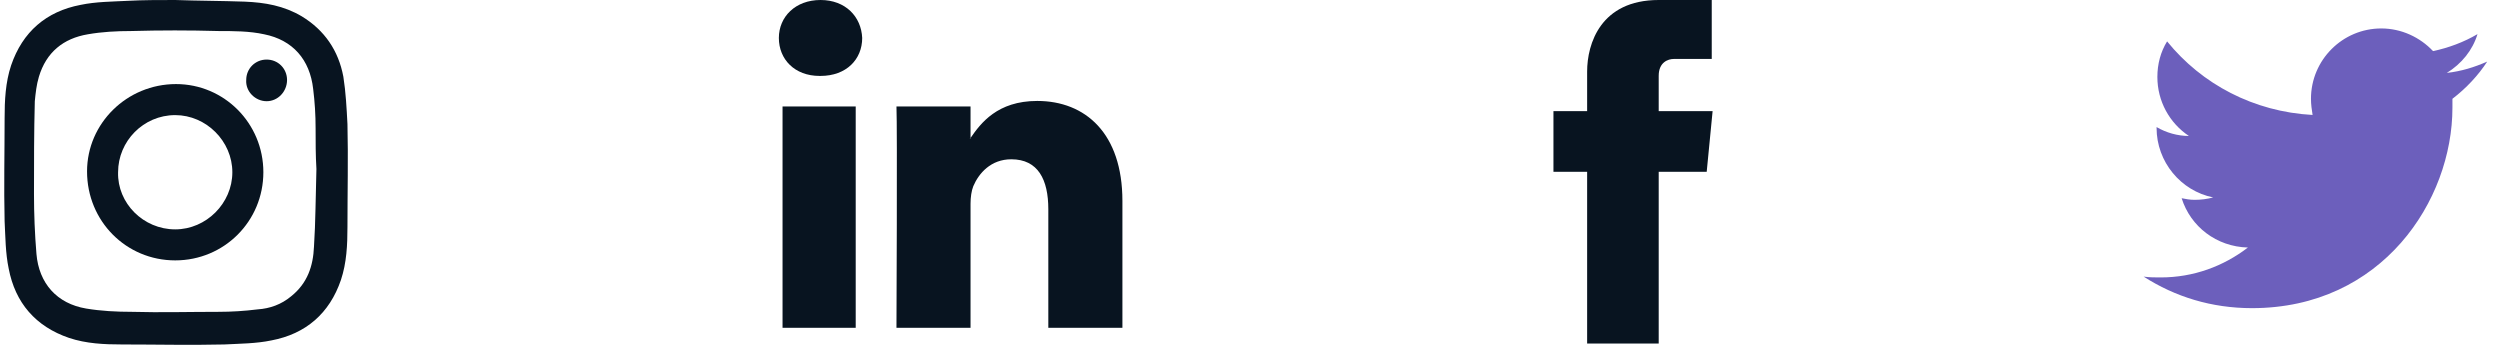 <svg width="116" height="16" viewBox="0 0 116 16" fill="none" xmlns="http://www.w3.org/2000/svg">
<g id="Socials">
<path id="Path 13" fill-rule="evenodd" clip-rule="evenodd" d="M79.191 7.971H76.964V15.941H73.643V9.275V7.971H72.08V5.157H73.643V3.321C73.643 2.032 74.268 0 76.964 0H79.425V2.735H77.667C77.394 2.735 76.964 2.891 76.964 3.516V5.157H79.465L79.191 7.971Z" fill="#081420"/>
<g id="Group 888">
<path id="Path 8" fill-rule="evenodd" clip-rule="evenodd" d="M8.13 0C9.19 0.038 10.289 0.038 11.349 0.076C12.296 0.114 13.167 0.265 14.001 0.757C15.061 1.401 15.705 2.348 15.932 3.56C16.046 4.28 16.084 5.037 16.122 5.757C16.16 7.348 16.122 8.938 16.122 10.529C16.122 11.362 16.084 12.196 15.819 12.991C15.288 14.544 14.19 15.491 12.599 15.794C11.88 15.945 11.122 15.945 10.402 15.983C8.812 16.021 7.259 15.983 5.668 15.983C4.835 15.983 4.002 15.945 3.206 15.68C1.653 15.15 0.706 14.052 0.403 12.461C0.252 11.741 0.252 10.984 0.214 10.264C0.176 8.673 0.214 7.083 0.214 5.492C0.214 4.659 0.252 3.825 0.517 3.03C1.047 1.477 2.146 0.53 3.736 0.227C4.456 0.076 5.214 0.076 5.933 0.038C6.653 0 7.372 0 8.13 0ZM14.682 7.841C14.644 7.841 14.682 7.841 14.682 7.841C14.644 7.197 14.644 6.591 14.644 5.947C14.644 5.341 14.607 4.735 14.531 4.129C14.379 2.765 13.584 1.856 12.258 1.591C11.576 1.44 10.819 1.44 10.137 1.44C8.774 1.402 7.448 1.402 6.085 1.44C5.403 1.44 4.721 1.478 4.077 1.591C2.941 1.781 2.146 2.425 1.805 3.561C1.691 3.94 1.653 4.318 1.615 4.697C1.577 6.136 1.577 7.576 1.577 9.015C1.577 9.924 1.615 10.871 1.691 11.78C1.805 13.143 2.638 14.09 4.001 14.317C4.683 14.431 5.403 14.469 6.122 14.469C7.448 14.507 8.774 14.469 10.137 14.469C10.743 14.469 11.349 14.431 11.955 14.355C12.523 14.317 13.054 14.128 13.508 13.749C14.266 13.143 14.531 12.348 14.569 11.439C14.644 10.303 14.644 9.091 14.682 7.841Z" fill="#081420"/>
<path id="Path 9" fill-rule="evenodd" clip-rule="evenodd" d="M12.22 7.991C12.22 10.264 10.402 12.082 8.13 12.082C5.857 12.082 4.039 10.264 4.039 7.953C4.039 5.719 5.895 3.901 8.167 3.901C10.402 3.901 12.22 5.719 12.22 7.991ZM8.13 10.643C9.569 10.643 10.781 9.431 10.781 7.992C10.781 6.553 9.569 5.341 8.13 5.341C6.653 5.341 5.479 6.553 5.479 7.992C5.441 9.431 6.653 10.643 8.13 10.643Z" fill="#081420"/>
<path id="Path 10" d="M13.319 3.711C13.319 4.241 12.902 4.696 12.372 4.696C11.842 4.696 11.387 4.241 11.425 3.711C11.425 3.181 11.842 2.764 12.372 2.764C12.902 2.764 13.319 3.181 13.319 3.711Z" fill="#081420"/>
</g>
<path id="Path 7" fill-rule="evenodd" clip-rule="evenodd" d="M52.08 9.324V15.211H48.642V9.711C48.642 8.336 48.17 7.391 46.924 7.391C45.978 7.391 45.42 8.035 45.162 8.637C45.076 8.851 45.033 9.152 45.033 9.453V15.211H41.596C41.596 15.211 41.639 5.887 41.596 4.941H45.033V6.402C45.033 6.402 45.033 6.445 44.99 6.445H45.033V6.402C45.506 5.715 46.279 4.684 48.127 4.684C50.361 4.684 52.08 6.187 52.08 9.324ZM38.072 0C36.912 0 36.139 0.773 36.139 1.762C36.139 2.75 36.869 3.523 38.029 3.523H38.072C39.275 3.523 40.006 2.75 40.006 1.762C39.963 0.773 39.232 0 38.072 0ZM36.31 15.211H39.705V4.941H36.31V15.211Z" fill="#081420"/>
<path id="Path 6" fill-rule="evenodd" clip-rule="evenodd" d="M115.406 2.858C114.806 3.121 114.206 3.308 113.531 3.383C114.206 2.971 114.731 2.333 114.956 1.583C114.318 1.958 113.606 2.221 112.893 2.371C112.293 1.733 111.43 1.32 110.492 1.32C108.692 1.32 107.229 2.783 107.229 4.584C107.229 4.846 107.267 5.109 107.304 5.334C104.566 5.184 102.165 3.908 100.553 1.92C100.253 2.408 100.102 2.971 100.102 3.571C100.102 4.696 100.665 5.709 101.565 6.309C101.04 6.309 100.515 6.159 100.065 5.896V5.934C100.065 7.509 101.19 8.86 102.691 9.16C102.428 9.235 102.128 9.272 101.828 9.272C101.603 9.272 101.415 9.235 101.228 9.197C101.64 10.51 102.841 11.448 104.303 11.485C103.178 12.348 101.79 12.873 100.253 12.873C99.99 12.873 99.727 12.873 99.465 12.835C100.928 13.773 102.616 14.298 104.491 14.298C110.53 14.298 113.793 9.31 113.793 4.996C113.793 4.846 113.793 4.696 113.793 4.584C114.431 4.096 114.993 3.496 115.406 2.858Z" fill="#6C5FBC"/>
</g>
</svg>
